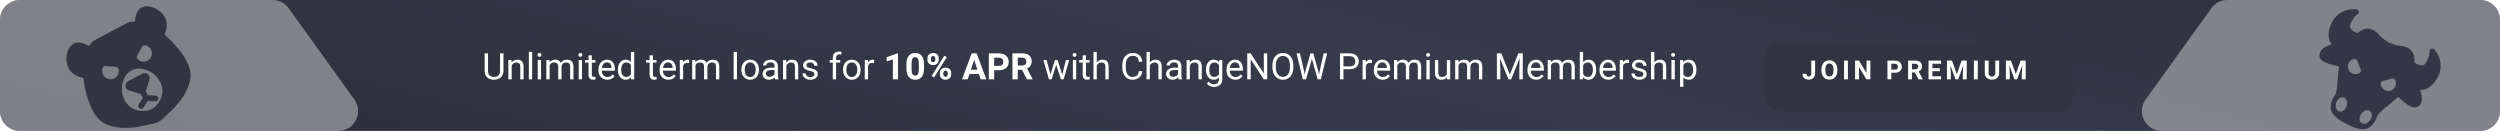 <svg width="1260" height="67" viewBox="0 0 1260 67" fill="none" xmlns="http://www.w3.org/2000/svg">
<path d="M0 10C0 4.477 4.477 0 10 0H1250C1255.52 0 1260 4.477 1260 10V56C1260 61.523 1255.52 66 1250 66H10C4.477 66 0 61.523 0 56V10Z" fill="url(#paint0_radial)"></path>
<path d="M1081.4 50.159C1076.64 56.774 1081.37 66 1089.52 66L1250 66C1255.52 66 1260 61.523 1260 56V10C1260 4.477 1255.52 0 1250 0L1122.62 0C1119.41 0 1116.39 1.548 1114.51 4.159L1081.4 50.159Z" fill="white" fill-opacity="0.39"></path>
<path d="M253.751 26.89V35.804C253.745 37.041 253.355 38.052 252.58 38.839C251.812 39.625 250.768 40.066 249.447 40.162L248.988 40.18C247.553 40.18 246.41 39.793 245.557 39.019C244.705 38.244 244.273 37.179 244.261 35.822V26.89H245.971V35.768C245.971 36.717 246.233 37.455 246.755 37.983C247.277 38.505 248.021 38.766 248.988 38.766C249.966 38.766 250.714 38.505 251.23 37.983C251.752 37.461 252.013 36.725 252.013 35.777V26.89H253.751ZM257.794 30.257L257.848 31.482C258.592 30.546 259.565 30.077 260.765 30.077C262.824 30.077 263.863 31.239 263.881 33.562V40H262.215V33.553C262.209 32.851 262.047 32.331 261.729 31.995C261.417 31.659 260.927 31.491 260.261 31.491C259.721 31.491 259.247 31.635 258.838 31.923C258.43 32.211 258.112 32.59 257.884 33.058V40H256.218V30.257H257.794ZM268.203 40H266.537V26.169H268.203V40ZM272.687 40H271.021V30.257H272.687V40ZM270.886 27.673C270.886 27.403 270.967 27.175 271.129 26.989C271.297 26.803 271.543 26.71 271.868 26.71C272.192 26.71 272.438 26.803 272.606 26.989C272.774 27.175 272.858 27.403 272.858 27.673C272.858 27.943 272.774 28.169 272.606 28.349C272.438 28.529 272.192 28.619 271.868 28.619C271.543 28.619 271.297 28.529 271.129 28.349C270.967 28.169 270.886 27.943 270.886 27.673ZM276.928 30.257L276.973 31.338C277.687 30.497 278.651 30.077 279.863 30.077C281.226 30.077 282.153 30.6 282.646 31.644C282.97 31.176 283.39 30.798 283.906 30.51C284.428 30.221 285.044 30.077 285.752 30.077C287.889 30.077 288.976 31.209 289.012 33.472V40H287.346V33.571C287.346 32.875 287.187 32.355 286.869 32.013C286.55 31.665 286.016 31.491 285.266 31.491C284.648 31.491 284.134 31.677 283.726 32.049C283.318 32.415 283.081 32.911 283.015 33.535V40H281.34V33.616C281.34 32.199 280.647 31.491 279.26 31.491C278.167 31.491 277.42 31.956 277.018 32.887V40H275.352V30.257H276.928ZM293.343 40H291.677V30.257H293.343V40ZM291.542 27.673C291.542 27.403 291.623 27.175 291.785 26.989C291.953 26.803 292.199 26.71 292.523 26.71C292.847 26.71 293.093 26.803 293.262 26.989C293.43 27.175 293.514 27.403 293.514 27.673C293.514 27.943 293.43 28.169 293.262 28.349C293.093 28.529 292.847 28.619 292.523 28.619C292.199 28.619 291.953 28.529 291.785 28.349C291.623 28.169 291.542 27.943 291.542 27.673ZM298.277 27.898V30.257H300.096V31.545H298.277V37.587C298.277 37.977 298.358 38.271 298.52 38.469C298.682 38.661 298.958 38.757 299.348 38.757C299.54 38.757 299.805 38.721 300.141 38.649V40C299.703 40.12 299.276 40.18 298.862 40.18C298.118 40.18 297.557 39.955 297.178 39.505C296.8 39.055 296.611 38.415 296.611 37.587V31.545H294.837V30.257H296.611V27.898H298.277ZM306.093 40.18C304.772 40.18 303.697 39.748 302.869 38.883C302.041 38.013 301.626 36.852 301.626 35.399V35.093C301.626 34.126 301.81 33.265 302.176 32.508C302.548 31.746 303.064 31.152 303.724 30.726C304.391 30.294 305.111 30.077 305.885 30.077C307.152 30.077 308.137 30.494 308.839 31.329C309.541 32.163 309.892 33.358 309.892 34.913V35.606H303.292C303.316 36.566 303.595 37.344 304.13 37.938C304.67 38.526 305.354 38.82 306.183 38.82C306.771 38.82 307.269 38.7 307.677 38.46C308.085 38.22 308.443 37.902 308.749 37.506L309.766 38.298C308.95 39.553 307.725 40.18 306.093 40.18ZM305.885 31.446C305.213 31.446 304.649 31.692 304.193 32.184C303.736 32.671 303.454 33.355 303.346 34.237H308.227V34.111C308.179 33.265 307.95 32.611 307.542 32.148C307.134 31.68 306.582 31.446 305.885 31.446ZM311.423 35.048C311.423 33.553 311.777 32.352 312.486 31.446C313.194 30.534 314.121 30.077 315.268 30.077C316.408 30.077 317.312 30.468 317.978 31.248V26.169H319.644V40H318.113L318.032 38.956C317.366 39.772 316.438 40.18 315.25 40.18C314.121 40.18 313.2 39.718 312.486 38.793C311.777 37.869 311.423 36.662 311.423 35.174V35.048ZM313.089 35.237C313.089 36.341 313.317 37.206 313.773 37.83C314.229 38.454 314.86 38.766 315.664 38.766C316.721 38.766 317.492 38.292 317.978 37.344V32.869C317.48 31.95 316.715 31.491 315.682 31.491C314.866 31.491 314.229 31.806 313.773 32.437C313.317 33.067 313.089 34 313.089 35.237ZM329.071 27.898V30.257H330.89V31.545H329.071V37.587C329.071 37.977 329.152 38.271 329.314 38.469C329.477 38.661 329.753 38.757 330.143 38.757C330.335 38.757 330.599 38.721 330.935 38.649V40C330.497 40.12 330.071 40.18 329.657 40.18C328.912 40.18 328.351 39.955 327.973 39.505C327.595 39.055 327.406 38.415 327.406 37.587V31.545H325.632V30.257H327.406V27.898H329.071ZM336.887 40.18C335.566 40.18 334.492 39.748 333.663 38.883C332.835 38.013 332.421 36.852 332.421 35.399V35.093C332.421 34.126 332.604 33.265 332.97 32.508C333.342 31.746 333.859 31.152 334.519 30.726C335.185 30.294 335.906 30.077 336.68 30.077C337.946 30.077 338.931 30.494 339.633 31.329C340.336 32.163 340.687 33.358 340.687 34.913V35.606H334.087C334.111 36.566 334.39 37.344 334.924 37.938C335.464 38.526 336.149 38.82 336.977 38.82C337.565 38.82 338.064 38.7 338.472 38.46C338.88 38.22 339.237 37.902 339.543 37.506L340.561 38.298C339.744 39.553 338.52 40.18 336.887 40.18ZM336.68 31.446C336.008 31.446 335.443 31.692 334.987 32.184C334.531 32.671 334.249 33.355 334.141 34.237H339.021V34.111C338.973 33.265 338.745 32.611 338.337 32.148C337.928 31.68 337.376 31.446 336.68 31.446ZM347.332 31.752C347.08 31.71 346.807 31.689 346.512 31.689C345.42 31.689 344.679 32.154 344.288 33.085V40H342.623V30.257H344.243L344.27 31.383C344.817 30.513 345.591 30.077 346.594 30.077C346.918 30.077 347.164 30.119 347.332 30.203V31.752ZM350.438 30.257L350.483 31.338C351.198 30.497 352.161 30.077 353.374 30.077C354.736 30.077 355.664 30.6 356.156 31.644C356.48 31.176 356.9 30.798 357.417 30.51C357.939 30.221 358.554 30.077 359.262 30.077C361.399 30.077 362.486 31.209 362.522 33.472V40H360.856V33.571C360.856 32.875 360.697 32.355 360.379 32.013C360.061 31.665 359.527 31.491 358.776 31.491C358.158 31.491 357.645 31.677 357.237 32.049C356.828 32.415 356.591 32.911 356.525 33.535V40H354.85V33.616C354.85 32.199 354.157 31.491 352.77 31.491C351.678 31.491 350.931 31.956 350.528 32.887V40H348.863V30.257H350.438ZM371.427 40H369.761V26.169H371.427V40ZM373.66 35.039C373.66 34.084 373.846 33.226 374.218 32.464C374.597 31.701 375.119 31.113 375.785 30.699C376.458 30.284 377.223 30.077 378.081 30.077C379.408 30.077 380.479 30.537 381.296 31.455C382.118 32.373 382.529 33.595 382.529 35.12V35.237C382.529 36.185 382.346 37.038 381.98 37.794C381.62 38.544 381.101 39.13 380.422 39.55C379.75 39.97 378.976 40.18 378.099 40.18C376.779 40.18 375.707 39.721 374.885 38.802C374.068 37.884 373.66 36.668 373.66 35.156V35.039ZM375.335 35.237C375.335 36.317 375.584 37.185 376.082 37.839C376.587 38.493 377.259 38.82 378.099 38.82C378.946 38.82 379.618 38.49 380.116 37.83C380.614 37.164 380.864 36.233 380.864 35.039C380.864 33.97 380.608 33.106 380.098 32.446C379.594 31.779 378.922 31.446 378.081 31.446C377.259 31.446 376.596 31.773 376.091 32.428C375.587 33.082 375.335 34.018 375.335 35.237ZM390.633 40C390.537 39.808 390.459 39.466 390.399 38.974C389.625 39.778 388.7 40.18 387.626 40.18C386.665 40.18 385.876 39.91 385.258 39.37C384.645 38.823 384.339 38.133 384.339 37.299C384.339 36.284 384.723 35.498 385.492 34.94C386.266 34.375 387.353 34.093 388.751 34.093H390.372V33.328C390.372 32.746 390.198 32.283 389.85 31.941C389.502 31.593 388.988 31.419 388.31 31.419C387.716 31.419 387.218 31.569 386.815 31.869C386.413 32.169 386.212 32.532 386.212 32.959H384.537C384.537 32.472 384.708 32.004 385.051 31.554C385.399 31.098 385.867 30.738 386.455 30.474C387.049 30.209 387.701 30.077 388.409 30.077C389.532 30.077 390.411 30.36 391.047 30.924C391.684 31.482 392.014 32.253 392.038 33.238V37.722C392.038 38.616 392.152 39.328 392.38 39.856V40H390.633ZM387.869 38.73C388.391 38.73 388.886 38.595 389.355 38.325C389.823 38.055 390.162 37.704 390.372 37.272V35.273H389.066C387.025 35.273 386.005 35.87 386.005 37.065C386.005 37.587 386.179 37.995 386.527 38.289C386.875 38.583 387.323 38.73 387.869 38.73ZM396.225 30.257L396.279 31.482C397.023 30.546 397.996 30.077 399.196 30.077C401.255 30.077 402.294 31.239 402.312 33.562V40H400.646V33.553C400.64 32.851 400.478 32.331 400.16 31.995C399.847 31.659 399.358 31.491 398.692 31.491C398.152 31.491 397.677 31.635 397.269 31.923C396.861 32.211 396.543 32.59 396.315 33.058V40H394.649V30.257H396.225ZM410.496 37.416C410.496 36.966 410.325 36.617 409.983 36.371C409.647 36.119 409.056 35.903 408.209 35.723C407.369 35.543 406.7 35.327 406.201 35.075C405.709 34.823 405.343 34.522 405.103 34.174C404.869 33.826 404.752 33.412 404.752 32.932C404.752 32.133 405.088 31.458 405.76 30.906C406.439 30.354 407.303 30.077 408.353 30.077C409.458 30.077 410.352 30.363 411.037 30.933C411.727 31.503 412.072 32.232 412.072 33.121H410.397C410.397 32.665 410.202 32.271 409.812 31.941C409.428 31.611 408.942 31.446 408.353 31.446C407.747 31.446 407.273 31.578 406.931 31.842C406.589 32.106 406.418 32.452 406.418 32.878C406.418 33.28 406.577 33.583 406.895 33.787C407.213 33.991 407.786 34.186 408.615 34.372C409.449 34.559 410.124 34.781 410.641 35.039C411.157 35.297 411.538 35.609 411.784 35.975C412.036 36.335 412.162 36.776 412.162 37.299C412.162 38.169 411.814 38.868 411.118 39.397C410.421 39.919 409.518 40.18 408.407 40.18C407.627 40.18 406.937 40.042 406.337 39.766C405.736 39.49 405.265 39.106 404.923 38.613C404.587 38.115 404.419 37.578 404.419 37.002H406.084C406.114 37.56 406.337 38.004 406.751 38.334C407.171 38.658 407.723 38.82 408.407 38.82C409.038 38.82 409.542 38.694 409.92 38.442C410.304 38.184 410.496 37.842 410.496 37.416ZM419.726 40V31.545H418.186V30.257H419.726V29.258C419.726 28.213 420.005 27.406 420.563 26.836C421.121 26.266 421.911 25.98 422.931 25.98C423.315 25.98 423.697 26.032 424.075 26.134L423.985 27.484C423.703 27.43 423.403 27.403 423.084 27.403C422.544 27.403 422.127 27.562 421.833 27.88C421.539 28.192 421.392 28.643 421.392 29.231V30.257H423.472V31.545H421.392V40H419.726ZM424.876 35.039C424.876 34.084 425.062 33.226 425.434 32.464C425.813 31.701 426.335 31.113 427.001 30.699C427.674 30.284 428.439 30.077 429.297 30.077C430.624 30.077 431.695 30.537 432.512 31.455C433.334 32.373 433.745 33.595 433.745 35.12V35.237C433.745 36.185 433.562 37.038 433.196 37.794C432.836 38.544 432.317 39.13 431.638 39.55C430.966 39.97 430.192 40.18 429.315 40.18C427.995 40.18 426.923 39.721 426.101 38.802C425.284 37.884 424.876 36.668 424.876 35.156V35.039ZM426.551 35.237C426.551 36.317 426.8 37.185 427.298 37.839C427.803 38.493 428.475 38.82 429.315 38.82C430.162 38.82 430.834 38.49 431.332 37.83C431.83 37.164 432.08 36.233 432.08 35.039C432.08 33.97 431.824 33.106 431.314 32.446C430.81 31.779 430.138 31.446 429.297 31.446C428.475 31.446 427.812 31.773 427.307 32.428C426.803 33.082 426.551 34.018 426.551 35.237ZM440.544 31.752C440.291 31.71 440.018 31.689 439.724 31.689C438.632 31.689 437.89 32.154 437.5 33.085V40H435.834V30.257H437.455L437.482 31.383C438.028 30.513 438.803 30.077 439.805 30.077C440.129 30.077 440.375 30.119 440.544 30.203V31.752ZM452.609 40H450.007V29.969L446.901 30.933V28.817L452.33 26.872H452.609V40ZM465.701 34.58C465.701 36.392 465.326 37.779 464.576 38.739C463.825 39.7 462.727 40.18 461.28 40.18C459.852 40.18 458.759 39.709 458.003 38.766C457.246 37.824 456.859 36.473 456.841 34.715V32.301C456.841 30.471 457.219 29.081 457.976 28.132C458.738 27.184 459.834 26.71 461.262 26.71C462.691 26.71 463.783 27.181 464.54 28.123C465.296 29.06 465.683 30.407 465.701 32.166V34.58ZM463.099 31.932C463.099 30.846 462.949 30.056 462.649 29.564C462.355 29.066 461.893 28.817 461.262 28.817C460.65 28.817 460.197 29.054 459.903 29.528C459.614 29.996 459.461 30.732 459.443 31.734V34.922C459.443 35.99 459.587 36.785 459.876 37.308C460.17 37.824 460.638 38.082 461.28 38.082C461.917 38.082 462.376 37.833 462.658 37.335C462.94 36.837 463.087 36.074 463.099 35.048V31.932ZM467.43 29.411C467.43 28.607 467.691 27.955 468.214 27.457C468.736 26.953 469.42 26.701 470.266 26.701C471.125 26.701 471.815 26.95 472.337 27.448C472.86 27.94 473.121 28.61 473.121 29.456V30.104C473.121 30.915 472.86 31.566 472.337 32.058C471.815 32.55 471.131 32.797 470.284 32.797C469.432 32.797 468.742 32.55 468.214 32.058C467.691 31.56 467.43 30.891 467.43 30.05V29.411ZM469.159 30.104C469.159 30.465 469.261 30.756 469.465 30.978C469.675 31.194 469.948 31.302 470.284 31.302C470.621 31.302 470.888 31.191 471.086 30.969C471.284 30.747 471.383 30.45 471.383 30.077V29.411C471.383 29.051 471.284 28.76 471.086 28.538C470.888 28.316 470.615 28.204 470.266 28.204C469.936 28.204 469.669 28.316 469.465 28.538C469.261 28.754 469.159 29.057 469.159 29.447V30.104ZM473.697 36.785C473.697 35.975 473.961 35.324 474.489 34.832C475.018 34.333 475.702 34.084 476.542 34.084C477.395 34.084 478.082 34.33 478.604 34.823C479.133 35.309 479.397 35.981 479.397 36.84V37.488C479.397 38.292 479.139 38.944 478.622 39.442C478.106 39.934 477.419 40.18 476.56 40.18C475.696 40.18 475.003 39.931 474.48 39.433C473.958 38.934 473.697 38.274 473.697 37.452V36.785ZM475.426 37.488C475.426 37.818 475.534 38.1 475.75 38.334C475.966 38.568 476.236 38.685 476.56 38.685C477.293 38.685 477.659 38.28 477.659 37.47V36.785C477.659 36.425 477.557 36.137 477.353 35.921C477.149 35.699 476.879 35.588 476.542 35.588C476.206 35.588 475.936 35.699 475.732 35.921C475.528 36.137 475.426 36.434 475.426 36.812V37.488ZM470.798 39.019L469.528 38.334L475.93 28.087L477.2 28.772L470.798 39.019ZM493.353 37.299H488.617L487.717 40H484.844L489.725 26.89H492.228L497.135 40H494.263L493.353 37.299ZM489.346 35.111H492.624L490.976 30.203L489.346 35.111ZM501.061 35.381V40H498.36V26.89H503.474C504.458 26.89 505.323 27.07 506.067 27.43C506.818 27.79 507.394 28.303 507.796 28.97C508.198 29.63 508.399 30.384 508.399 31.23C508.399 32.514 507.958 33.529 507.076 34.273C506.199 35.012 504.984 35.381 503.429 35.381H501.061ZM501.061 33.193H503.474C504.188 33.193 504.732 33.025 505.104 32.689C505.482 32.352 505.671 31.872 505.671 31.248C505.671 30.606 505.482 30.086 505.104 29.69C504.726 29.294 504.203 29.09 503.537 29.078H501.061V33.193ZM515.116 35.201H512.964V40H510.263V26.89H515.134C516.683 26.89 517.878 27.235 518.718 27.925C519.559 28.616 519.979 29.591 519.979 30.852C519.979 31.746 519.784 32.493 519.393 33.094C519.009 33.688 518.424 34.162 517.638 34.516L520.474 39.874V40H517.575L515.116 35.201ZM512.964 33.013H515.143C515.822 33.013 516.347 32.842 516.719 32.499C517.091 32.151 517.277 31.674 517.277 31.068C517.277 30.45 517.1 29.963 516.746 29.609C516.398 29.255 515.861 29.078 515.134 29.078H512.964V33.013ZM535.349 37.704L537.222 30.257H538.888L536.051 40H534.701L532.333 32.617L530.027 40H528.677L525.85 30.257H527.506L529.424 37.551L531.693 30.257H533.035L535.349 37.704ZM542.399 40H540.733V30.257H542.399V40ZM540.598 27.673C540.598 27.403 540.679 27.175 540.842 26.989C541.01 26.803 541.256 26.71 541.58 26.71C541.904 26.71 542.15 26.803 542.318 26.989C542.486 27.175 542.57 27.403 542.57 27.673C542.57 27.943 542.486 28.169 542.318 28.349C542.15 28.529 541.904 28.619 541.58 28.619C541.256 28.619 541.01 28.529 540.842 28.349C540.679 28.169 540.598 27.943 540.598 27.673ZM547.334 27.898V30.257H549.152V31.545H547.334V37.587C547.334 37.977 547.415 38.271 547.577 38.469C547.739 38.661 548.015 38.757 548.405 38.757C548.597 38.757 548.861 38.721 549.197 38.649V40C548.759 40.12 548.333 40.18 547.919 40.18C547.175 40.18 546.613 39.955 546.235 39.505C545.857 39.055 545.668 38.415 545.668 37.587V31.545H543.894V30.257H545.668V27.898H547.334ZM552.772 31.437C553.51 30.531 554.471 30.077 555.653 30.077C557.712 30.077 558.751 31.239 558.769 33.562V40H557.103V33.553C557.097 32.851 556.935 32.331 556.617 31.995C556.305 31.659 555.816 31.491 555.149 31.491C554.609 31.491 554.135 31.635 553.727 31.923C553.318 32.211 553 32.59 552.772 33.058V40H551.106V26.169H552.772V31.437ZM575.742 35.84C575.58 37.227 575.067 38.298 574.202 39.055C573.344 39.805 572.2 40.18 570.772 40.18C569.223 40.18 567.98 39.625 567.044 38.514C566.113 37.404 565.648 35.918 565.648 34.057V32.797C565.648 31.578 565.864 30.507 566.296 29.582C566.735 28.658 567.353 27.949 568.151 27.457C568.95 26.959 569.874 26.71 570.925 26.71C572.317 26.71 573.434 27.1 574.274 27.88C575.115 28.655 575.604 29.729 575.742 31.104H574.004C573.854 30.059 573.527 29.303 573.023 28.835C572.524 28.366 571.825 28.132 570.925 28.132C569.82 28.132 568.953 28.541 568.322 29.357C567.698 30.173 567.386 31.335 567.386 32.842V34.111C567.386 35.534 567.683 36.665 568.277 37.506C568.872 38.346 569.703 38.766 570.772 38.766C571.732 38.766 572.467 38.55 572.978 38.118C573.494 37.68 573.836 36.921 574.004 35.84H575.742ZM579.515 31.437C580.253 30.531 581.213 30.077 582.396 30.077C584.455 30.077 585.493 31.239 585.511 33.562V40H583.846V33.553C583.84 32.851 583.678 32.331 583.359 31.995C583.047 31.659 582.558 31.491 581.892 31.491C581.352 31.491 580.877 31.635 580.469 31.923C580.061 32.211 579.743 32.59 579.515 33.058V40H577.849V26.169H579.515V31.437ZM594.02 40C593.924 39.808 593.846 39.466 593.786 38.974C593.012 39.778 592.088 40.18 591.013 40.18C590.053 40.18 589.263 39.91 588.645 39.37C588.033 38.823 587.727 38.133 587.727 37.299C587.727 36.284 588.111 35.498 588.879 34.94C589.653 34.375 590.74 34.093 592.139 34.093H593.759V33.328C593.759 32.746 593.585 32.283 593.237 31.941C592.889 31.593 592.376 31.419 591.697 31.419C591.103 31.419 590.605 31.569 590.203 31.869C589.8 32.169 589.599 32.532 589.599 32.959H587.925C587.925 32.472 588.096 32.004 588.438 31.554C588.786 31.098 589.254 30.738 589.843 30.474C590.437 30.209 591.088 30.077 591.796 30.077C592.919 30.077 593.798 30.36 594.435 30.924C595.071 31.482 595.401 32.253 595.425 33.238V37.722C595.425 38.616 595.539 39.328 595.767 39.856V40H594.02ZM591.256 38.73C591.778 38.73 592.274 38.595 592.742 38.325C593.21 38.055 593.549 37.704 593.759 37.272V35.273H592.454C590.413 35.273 589.392 35.87 589.392 37.065C589.392 37.587 589.566 37.995 589.915 38.289C590.263 38.583 590.71 38.73 591.256 38.73ZM599.612 30.257L599.666 31.482C600.41 30.546 601.383 30.077 602.583 30.077C604.642 30.077 605.681 31.239 605.699 33.562V40H604.033V33.553C604.027 32.851 603.865 32.331 603.547 31.995C603.235 31.659 602.746 31.491 602.079 31.491C601.539 31.491 601.065 31.635 600.657 31.923C600.248 32.211 599.93 32.59 599.702 33.058V40H598.036V30.257H599.612ZM607.815 35.048C607.815 33.529 608.166 32.322 608.868 31.428C609.571 30.528 610.501 30.077 611.66 30.077C612.848 30.077 613.776 30.497 614.442 31.338L614.523 30.257H616.045V39.766C616.045 41.026 615.67 42.02 614.919 42.746C614.175 43.473 613.172 43.836 611.912 43.836C611.209 43.836 610.522 43.686 609.85 43.386C609.178 43.085 608.664 42.674 608.31 42.152L609.175 41.153C609.889 42.035 610.762 42.476 611.795 42.476C612.605 42.476 613.235 42.248 613.686 41.792C614.142 41.336 614.37 40.693 614.37 39.865V39.028C613.704 39.796 612.794 40.18 611.642 40.18C610.501 40.18 609.577 39.721 608.868 38.802C608.166 37.884 607.815 36.632 607.815 35.048ZM609.49 35.237C609.49 36.335 609.715 37.2 610.165 37.83C610.615 38.454 611.246 38.766 612.056 38.766C613.106 38.766 613.878 38.289 614.37 37.335V32.887C613.86 31.956 613.094 31.491 612.074 31.491C611.264 31.491 610.63 31.806 610.174 32.437C609.718 33.067 609.49 34 609.49 35.237ZM622.609 40.18C621.288 40.18 620.214 39.748 619.385 38.883C618.557 38.013 618.143 36.852 618.143 35.399V35.093C618.143 34.126 618.326 33.265 618.692 32.508C619.064 31.746 619.58 31.152 620.241 30.726C620.907 30.294 621.627 30.077 622.402 30.077C623.668 30.077 624.653 30.494 625.355 31.329C626.057 32.163 626.409 33.358 626.409 34.913V35.606H619.809C619.833 36.566 620.112 37.344 620.646 37.938C621.186 38.526 621.87 38.82 622.699 38.82C623.287 38.82 623.785 38.7 624.194 38.46C624.602 38.22 624.959 37.902 625.265 37.506L626.283 38.298C625.466 39.553 624.242 40.18 622.609 40.18ZM622.402 31.446C621.729 31.446 621.165 31.692 620.709 32.184C620.253 32.671 619.971 33.355 619.863 34.237H624.743V34.111C624.695 33.265 624.467 32.611 624.059 32.148C623.65 31.68 623.098 31.446 622.402 31.446ZM638.681 40H636.944L630.343 29.897V40H628.606V26.89H630.343L636.962 37.038V26.89H638.681V40ZM651.837 33.868C651.837 35.153 651.62 36.275 651.188 37.236C650.756 38.19 650.144 38.919 649.351 39.424C648.559 39.928 647.635 40.18 646.578 40.18C645.546 40.18 644.63 39.928 643.832 39.424C643.033 38.913 642.412 38.19 641.968 37.254C641.53 36.311 641.305 35.222 641.293 33.985V33.04C641.293 31.779 641.512 30.666 641.95 29.699C642.388 28.733 643.006 27.994 643.805 27.484C644.609 26.968 645.528 26.71 646.56 26.71C647.611 26.71 648.535 26.965 649.333 27.475C650.138 27.979 650.756 28.715 651.188 29.681C651.62 30.642 651.837 31.761 651.837 33.04V33.868ZM650.117 33.022C650.117 31.467 649.805 30.275 649.18 29.447C648.556 28.613 647.683 28.195 646.56 28.195C645.468 28.195 644.606 28.613 643.976 29.447C643.352 30.275 643.03 31.428 643.012 32.905V33.868C643.012 35.375 643.328 36.56 643.958 37.425C644.594 38.283 645.468 38.712 646.578 38.712C647.695 38.712 648.559 38.307 649.171 37.497C649.784 36.68 650.099 35.513 650.117 33.994V33.022ZM657.257 35.867L657.509 37.596L657.878 36.038L660.472 26.89H661.93L664.46 36.038L664.821 37.623L665.1 35.858L667.135 26.89H668.873L665.694 40H664.118L661.417 30.447L661.21 29.447L661.003 30.447L658.203 40H656.627L653.457 26.89H655.186L657.257 35.867ZM677.102 34.868V40H675.374V26.89H680.209C681.643 26.89 682.766 27.256 683.576 27.988C684.393 28.721 684.801 29.69 684.801 30.897C684.801 32.169 684.402 33.151 683.603 33.841C682.811 34.525 681.674 34.868 680.191 34.868H677.102ZM677.102 33.454H680.209C681.133 33.454 681.842 33.238 682.334 32.806C682.826 32.367 683.072 31.737 683.072 30.915C683.072 30.134 682.826 29.51 682.334 29.042C681.842 28.574 681.166 28.331 680.308 28.312H677.102V33.454ZM691.455 31.752C691.203 31.71 690.93 31.689 690.636 31.689C689.543 31.689 688.802 32.154 688.412 33.085V40H686.746V30.257H688.367L688.394 31.383C688.94 30.513 689.714 30.077 690.717 30.077C691.041 30.077 691.287 30.119 691.455 30.203V31.752ZM696.858 40.18C695.537 40.18 694.463 39.748 693.634 38.883C692.806 38.013 692.392 36.852 692.392 35.399V35.093C692.392 34.126 692.575 33.265 692.941 32.508C693.313 31.746 693.829 31.152 694.49 30.726C695.156 30.294 695.876 30.077 696.651 30.077C697.917 30.077 698.902 30.494 699.604 31.329C700.306 32.163 700.657 33.358 700.657 34.913V35.606H694.057C694.081 36.566 694.36 37.344 694.895 37.938C695.435 38.526 696.119 38.82 696.948 38.82C697.536 38.82 698.034 38.7 698.442 38.46C698.851 38.22 699.208 37.902 699.514 37.506L700.531 38.298C699.715 39.553 698.49 40.18 696.858 40.18ZM696.651 31.446C695.978 31.446 695.414 31.692 694.958 32.184C694.502 32.671 694.219 33.355 694.111 34.237H698.992V34.111C698.944 33.265 698.715 32.611 698.307 32.148C697.899 31.68 697.347 31.446 696.651 31.446ZM704.16 30.257L704.205 31.338C704.919 30.497 705.883 30.077 707.095 30.077C708.458 30.077 709.386 30.6 709.878 31.644C710.202 31.176 710.622 30.798 711.138 30.51C711.661 30.221 712.276 30.077 712.984 30.077C715.121 30.077 716.208 31.209 716.244 33.472V40H714.578V33.571C714.578 32.875 714.419 32.355 714.101 32.013C713.783 31.665 713.248 31.491 712.498 31.491C711.88 31.491 711.366 31.677 710.958 32.049C710.55 32.415 710.313 32.911 710.247 33.535V40H708.572V33.616C708.572 32.199 707.879 31.491 706.492 31.491C705.4 31.491 704.652 31.956 704.25 32.887V40H702.584V30.257H704.16ZM720.575 40H718.909V30.257H720.575V40ZM718.774 27.673C718.774 27.403 718.855 27.175 719.017 26.989C719.185 26.803 719.431 26.71 719.755 26.71C720.08 26.71 720.326 26.803 720.494 26.989C720.662 27.175 720.746 27.403 720.746 27.673C720.746 27.943 720.662 28.169 720.494 28.349C720.326 28.529 720.08 28.619 719.755 28.619C719.431 28.619 719.185 28.529 719.017 28.349C718.855 28.169 718.774 27.943 718.774 27.673ZM729.264 39.036C728.616 39.799 727.664 40.18 726.409 40.18C725.371 40.18 724.579 39.88 724.032 39.28C723.492 38.673 723.219 37.779 723.213 36.596V30.257H724.879V36.551C724.879 38.028 725.479 38.766 726.68 38.766C727.952 38.766 728.799 38.292 729.219 37.344V30.257H730.885V40H729.3L729.264 39.036ZM734.991 30.257L735.036 31.338C735.75 30.497 736.713 30.077 737.926 30.077C739.289 30.077 740.216 30.6 740.708 31.644C741.032 31.176 741.453 30.798 741.969 30.51C742.491 30.221 743.106 30.077 743.815 30.077C745.952 30.077 747.038 31.209 747.074 33.472V40H745.408V33.571C745.408 32.875 745.249 32.355 744.931 32.013C744.613 31.665 744.079 31.491 743.328 31.491C742.71 31.491 742.197 31.677 741.789 32.049C741.38 32.415 741.143 32.911 741.077 33.535V40H739.403V33.616C739.403 32.199 738.709 31.491 737.323 31.491C736.23 31.491 735.483 31.956 735.081 32.887V40H733.415V30.257H734.991ZM756.664 26.89L760.95 37.587L765.236 26.89H767.478V40H765.749V34.895L765.911 29.384L761.607 40H760.283L755.988 29.411L756.159 34.895V40H754.431V26.89H756.664ZM774.312 40.18C772.991 40.18 771.917 39.748 771.088 38.883C770.26 38.013 769.846 36.852 769.846 35.399V35.093C769.846 34.126 770.029 33.265 770.395 32.508C770.767 31.746 771.283 31.152 771.944 30.726C772.61 30.294 773.33 30.077 774.105 30.077C775.371 30.077 776.356 30.494 777.058 31.329C777.761 32.163 778.112 33.358 778.112 34.913V35.606H771.512C771.536 36.566 771.815 37.344 772.349 37.938C772.889 38.526 773.574 38.82 774.402 38.82C774.99 38.82 775.488 38.7 775.897 38.46C776.305 38.22 776.662 37.902 776.968 37.506L777.986 38.298C777.169 39.553 775.945 40.18 774.312 40.18ZM774.105 31.446C773.432 31.446 772.868 31.692 772.412 32.184C771.956 32.671 771.674 33.355 771.566 34.237H776.446V34.111C776.398 33.265 776.17 32.611 775.762 32.148C775.353 31.68 774.801 31.446 774.105 31.446ZM781.614 30.257L781.659 31.338C782.374 30.497 783.337 30.077 784.55 30.077C785.912 30.077 786.84 30.6 787.332 31.644C787.656 31.176 788.076 30.798 788.593 30.51C789.115 30.221 789.73 30.077 790.438 30.077C792.575 30.077 793.662 31.209 793.698 33.472V40H792.032V33.571C792.032 32.875 791.873 32.355 791.555 32.013C791.237 31.665 790.703 31.491 789.952 31.491C789.334 31.491 788.821 31.677 788.412 32.049C788.004 32.415 787.767 32.911 787.701 33.535V40H786.026V33.616C786.026 32.199 785.333 31.491 783.946 31.491C782.854 31.491 782.107 31.956 781.704 32.887V40H780.039V30.257H781.614ZM804.467 35.237C804.467 36.725 804.125 37.923 803.441 38.83C802.756 39.73 801.838 40.18 800.685 40.18C799.455 40.18 798.503 39.745 797.831 38.874L797.75 40H796.219V26.169H797.885V31.329C798.557 30.494 799.485 30.077 800.667 30.077C801.85 30.077 802.777 30.525 803.45 31.419C804.128 32.313 804.467 33.538 804.467 35.093V35.237ZM802.801 35.048C802.801 33.913 802.582 33.037 802.144 32.418C801.706 31.8 801.075 31.491 800.253 31.491C799.155 31.491 798.365 32.001 797.885 33.022V37.236C798.395 38.256 799.191 38.766 800.271 38.766C801.069 38.766 801.691 38.457 802.135 37.839C802.579 37.221 802.801 36.29 802.801 35.048ZM810.617 40.18C809.296 40.18 808.222 39.748 807.393 38.883C806.565 38.013 806.151 36.852 806.151 35.399V35.093C806.151 34.126 806.334 33.265 806.7 32.508C807.072 31.746 807.588 31.152 808.249 30.726C808.915 30.294 809.635 30.077 810.41 30.077C811.676 30.077 812.661 30.494 813.363 31.329C814.066 32.163 814.417 33.358 814.417 34.913V35.606H807.817C807.841 36.566 808.12 37.344 808.654 37.938C809.194 38.526 809.879 38.82 810.707 38.82C811.295 38.82 811.793 38.7 812.202 38.46C812.61 38.22 812.967 37.902 813.273 37.506L814.291 38.298C813.474 39.553 812.25 40.18 810.617 40.18ZM810.41 31.446C809.737 31.446 809.173 31.692 808.717 32.184C808.261 32.671 807.979 33.355 807.871 34.237H812.751V34.111C812.703 33.265 812.475 32.611 812.067 32.148C811.658 31.68 811.106 31.446 810.41 31.446ZM821.062 31.752C820.81 31.71 820.537 31.689 820.242 31.689C819.15 31.689 818.409 32.154 818.018 33.085V40H816.353V30.257H817.973L818 31.383C818.547 30.513 819.321 30.077 820.323 30.077C820.648 30.077 820.894 30.119 821.062 30.203V31.752ZM828.274 37.416C828.274 36.966 828.103 36.617 827.761 36.371C827.425 36.119 826.834 35.903 825.987 35.723C825.147 35.543 824.477 35.327 823.979 35.075C823.487 34.823 823.121 34.522 822.881 34.174C822.647 33.826 822.529 33.412 822.529 32.932C822.529 32.133 822.866 31.458 823.538 30.906C824.216 30.354 825.081 30.077 826.131 30.077C827.236 30.077 828.13 30.363 828.814 30.933C829.505 31.503 829.85 32.232 829.85 33.121H828.175C828.175 32.665 827.98 32.271 827.59 31.941C827.206 31.611 826.719 31.446 826.131 31.446C825.525 31.446 825.051 31.578 824.709 31.842C824.366 32.106 824.195 32.452 824.195 32.878C824.195 33.28 824.354 33.583 824.673 33.787C824.991 33.991 825.564 34.186 826.392 34.372C827.227 34.559 827.902 34.781 828.418 35.039C828.934 35.297 829.316 35.609 829.562 35.975C829.814 36.335 829.94 36.776 829.94 37.299C829.94 38.169 829.592 38.868 828.895 39.397C828.199 39.919 827.296 40.18 826.185 40.18C825.405 40.18 824.715 40.042 824.114 39.766C823.514 39.49 823.043 39.106 822.701 38.613C822.364 38.115 822.196 37.578 822.196 37.002H823.862C823.892 37.56 824.114 38.004 824.528 38.334C824.949 38.658 825.501 38.82 826.185 38.82C826.816 38.82 827.32 38.694 827.698 38.442C828.082 38.184 828.274 37.842 828.274 37.416ZM833.776 31.437C834.514 30.531 835.475 30.077 836.657 30.077C838.716 30.077 839.755 31.239 839.773 33.562V40H838.107V33.553C838.101 32.851 837.939 32.331 837.621 31.995C837.308 31.659 836.819 31.491 836.153 31.491C835.613 31.491 835.138 31.635 834.73 31.923C834.322 32.211 834.004 32.59 833.776 33.058V40H832.11V26.169H833.776V31.437ZM844.077 40H842.411V30.257H844.077V40ZM842.276 27.673C842.276 27.403 842.357 27.175 842.519 26.989C842.687 26.803 842.933 26.71 843.257 26.71C843.581 26.71 843.827 26.803 843.996 26.989C844.164 27.175 844.248 27.403 844.248 27.673C844.248 27.943 844.164 28.169 843.996 28.349C843.827 28.529 843.581 28.619 843.257 28.619C842.933 28.619 842.687 28.529 842.519 28.349C842.357 28.169 842.276 27.943 842.276 27.673ZM854.981 35.237C854.981 36.719 854.642 37.914 853.963 38.82C853.285 39.727 852.366 40.18 851.208 40.18C850.025 40.18 849.095 39.805 848.417 39.055V43.746H846.751V30.257H848.273L848.354 31.338C849.032 30.497 849.974 30.077 851.181 30.077C852.351 30.077 853.276 30.519 853.954 31.401C854.639 32.283 854.981 33.511 854.981 35.084V35.237ZM853.315 35.048C853.315 33.949 853.081 33.082 852.613 32.446C852.144 31.809 851.502 31.491 850.686 31.491C849.677 31.491 848.921 31.938 848.417 32.833V37.488C848.915 38.376 849.677 38.82 850.704 38.82C851.502 38.82 852.135 38.505 852.604 37.875C853.078 37.239 853.315 36.296 853.315 35.048Z" fill="white"></path>
<path d="M178.599 50.159C183.36 56.774 178.633 66 170.482 66L10 66C4.477 66 0 61.523 0 56V10C0 4.477 4.477 0 10 0L137.376 0C140.593 0 143.614 1.548 145.493 4.159L178.599 50.159Z" fill="white" fill-opacity="0.39"></path>
<g filter="url(#filter0_d)">
<rect class="coin-rabbit-banner__button" x="887" y="17" width="156" height="35" rx="8.196" fill="#323442"></rect>
</g>
<path d="M912.861 30.532H914.812V37.087C914.812 37.689 914.677 38.222 914.409 38.686C914.144 39.146 913.769 39.501 913.284 39.753C912.798 40.004 912.25 40.13 911.638 40.13C910.637 40.13 909.857 39.876 909.297 39.369C908.738 38.858 908.458 38.136 908.458 37.204H910.422C910.422 37.668 910.52 38.01 910.715 38.231C910.91 38.452 911.218 38.563 911.638 38.563C912.011 38.563 912.308 38.435 912.529 38.179C912.75 37.923 912.861 37.559 912.861 37.087V30.532ZM926.059 35.48C926.059 36.413 925.894 37.23 925.564 37.932C925.235 38.634 924.762 39.176 924.147 39.558C923.536 39.939 922.833 40.13 922.04 40.13C921.255 40.13 920.555 39.941 919.939 39.564C919.324 39.187 918.847 38.65 918.509 37.952C918.171 37.249 917.999 36.443 917.995 35.532V35.064C917.995 34.132 918.162 33.313 918.496 32.606C918.834 31.895 919.309 31.351 919.92 30.974C920.535 30.592 921.238 30.401 922.027 30.401C922.816 30.401 923.516 30.592 924.127 30.974C924.743 31.351 925.218 31.895 925.551 32.606C925.89 33.313 926.059 34.13 926.059 35.058V35.48ZM924.082 35.051C924.082 34.058 923.904 33.304 923.549 32.788C923.193 32.272 922.686 32.014 922.027 32.014C921.372 32.014 920.867 32.27 920.512 32.782C920.156 33.289 919.976 34.035 919.972 35.019V35.48C919.972 36.447 920.15 37.197 920.505 37.73C920.861 38.264 921.372 38.53 922.04 38.53C922.694 38.53 923.197 38.275 923.549 37.763C923.9 37.247 924.077 36.497 924.082 35.513V35.051ZM931.349 40H929.398V30.532H931.349V40ZM942.661 40H940.71L936.912 33.77V40H934.961V30.532H936.912L940.716 36.775V30.532H942.661V40ZM953.228 36.664V40H951.277V30.532H954.971C955.682 30.532 956.306 30.662 956.844 30.922C957.386 31.182 957.802 31.552 958.092 32.034C958.383 32.511 958.528 33.055 958.528 33.666C958.528 34.594 958.209 35.327 957.572 35.864C956.939 36.397 956.061 36.664 954.938 36.664H953.228ZM953.228 35.084H954.971C955.487 35.084 955.879 34.962 956.148 34.719C956.421 34.477 956.557 34.13 956.557 33.679C956.557 33.215 956.421 32.84 956.148 32.554C955.875 32.268 955.497 32.12 955.016 32.112H953.228V35.084ZM965.177 36.534H963.623V40H961.672V30.532H965.19C966.309 30.532 967.171 30.781 967.778 31.279C968.385 31.778 968.689 32.483 968.689 33.393C968.689 34.039 968.548 34.579 968.266 35.012C967.989 35.441 967.566 35.784 966.998 36.04L969.046 39.909V40H966.952L965.177 36.534ZM963.623 34.954H965.197C965.687 34.954 966.066 34.83 966.335 34.583C966.603 34.331 966.738 33.987 966.738 33.549C966.738 33.102 966.61 32.751 966.354 32.495C966.103 32.24 965.715 32.112 965.19 32.112H963.623V34.954ZM977.673 35.897H973.927V38.433H978.323V40H971.976V30.532H978.31V32.112H973.927V34.368H977.673V35.897ZM983.815 30.532L986.247 37.399L988.666 30.532H991.228V40H989.271V37.412L989.466 32.944L986.91 40H985.57L983.021 32.951L983.216 37.412V40H981.265V30.532H983.815ZM996.804 40H994.853V30.532H996.804V40ZM1007.58 30.532V36.768C1007.58 37.804 1007.26 38.623 1006.61 39.226C1005.96 39.829 1005.08 40.13 1003.95 40.13C1002.85 40.13 1001.97 39.837 1001.32 39.252C1000.67 38.667 1000.34 37.863 1000.33 36.84V30.532H1002.28V36.781C1002.28 37.401 1002.42 37.854 1002.72 38.14C1003.02 38.422 1003.43 38.563 1003.95 38.563C1005.05 38.563 1005.61 37.986 1005.63 36.833V30.532H1007.58ZM1013.53 30.532L1015.96 37.399L1018.38 30.532H1020.94V40H1018.99V37.412L1019.18 32.944L1016.63 40H1015.29L1012.74 32.951L1012.93 37.412V40H1010.98V30.532H1013.53Z" fill="white"></path>
<path d="M73.457 45.99L74.527 48.003L78.437 48.144C79.231 48.172 79.855 48.841 79.832 49.638C79.816 50.173 79.512 50.63 79.073 50.864C78.859 50.977 78.613 51.038 78.353 51.029L74.436 50.887L72.362 54.213C72.224 54.434 72.036 54.604 71.823 54.717C71.384 54.95 70.835 54.947 70.382 54.66C69.708 54.234 69.503 53.342 69.923 52.669L71.994 49.349L70.924 47.336C70.795 47.319 70.666 47.293 70.539 47.255L64.976 45.579C64.005 45.286 63.311 44.444 63.206 43.433C63.102 42.422 63.611 41.462 64.502 40.989L71.789 37.116C72.68 36.642 73.76 36.757 74.54 37.409C75.32 38.061 75.629 39.108 75.328 40.076L73.606 45.625C73.566 45.752 73.515 45.873 73.457 45.99ZM82.956 17.476C86.3 20.395 97.577 31 95.907 39.887C94.292 48.487 87.499 54.775 84.599 57.46C84.153 57.873 83.768 58.229 83.542 58.464C81.626 60.458 80.159 61.266 79.997 61.351C79.836 61.437 78.345 62.201 75.621 62.674C75.3 62.73 74.789 62.85 74.197 62.988C70.349 63.891 61.338 66.003 53.306 62.531C45.005 58.943 42.524 43.663 41.975 39.258C40.056 38.917 36.421 37.843 34.651 34.512C32.347 30.178 33.638 23.829 37.208 21.931C37.256 21.906 37.303 21.882 37.352 21.858C39.754 20.686 43.042 22.126 44.934 23.191C45.496 22.18 46.399 20.953 47.71 20.256L63.998 11.598C65.309 10.901 66.831 10.84 67.984 10.94C68.159 8.776 68.806 5.245 71.121 3.909C71.168 3.882 71.214 3.857 71.262 3.831C74.832 1.934 80.817 4.416 83.121 8.75C84.891 12.081 83.747 15.694 82.956 17.476ZM57.669 39.469C59.338 38.582 60.197 36.669 59.759 34.815C59.614 34.202 59.092 33.752 58.468 33.701L53.262 33.275C52.636 33.224 52.054 33.585 51.821 34.168C51.358 35.321 51.429 36.614 52.014 37.715C53.102 39.761 55.639 40.548 57.669 39.469ZM80.564 41.028C78.671 37.466 75.516 35.318 71.185 34.644C69.48 34.378 67.771 34.667 66.246 35.478C64.72 36.289 63.525 37.543 62.791 39.105C60.927 43.072 60.942 46.889 62.835 50.451C65.776 55.983 70.852 56.318 74.594 55.625C75.987 55.367 77.281 54.679 78.275 53.668C80.942 50.955 83.505 46.56 80.564 41.028ZM76.061 24.933C75.476 23.832 74.444 23.051 73.229 22.788C72.616 22.656 71.99 22.937 71.683 23.484L69.123 28.037C68.816 28.583 68.898 29.268 69.325 29.73C70.616 31.13 72.683 31.489 74.351 30.602C76.382 29.523 77.149 26.98 76.061 24.933Z" fill="#323441"></path>
<path d="M1227.95 40.112C1232.2 33.598 1229.18 27.389 1226.99 25.015C1226.51 24.488 1225.67 24.312 1225.08 24.727C1224.5 25.131 1224.27 25.8 1224.56 26.426C1224.58 26.723 1224.59 28.302 1222.65 31.641C1222.29 32.26 1221.33 33.903 1217.91 32.139C1217.53 31.946 1217.2 31.745 1216.93 31.572C1216.95 30.934 1216.9 30.057 1216.77 28.809C1216.55 26.735 1215.38 25.096 1213.39 24.069C1212.23 23.474 1210.78 23.103 1209.41 23.05C1207.94 22.994 1205 21.897 1203.86 21.426C1202.81 20.768 1200.21 19.011 1199.31 17.848C1198.47 16.761 1197.33 15.797 1196.17 15.203C1194.18 14.175 1192.16 14.176 1190.35 15.204C1189.26 15.823 1188.51 16.288 1188.01 16.675C1187.71 16.558 1187.35 16.403 1186.98 16.21C1183.55 14.446 1184.33 12.712 1184.63 12.06C1186.22 8.538 1187.51 7.63 1187.76 7.477C1188.44 7.352 1188.85 6.77 1188.85 6.068C1188.84 5.349 1188.21 4.767 1187.5 4.677C1184.3 4.273 1177.49 5.422 1174.65 12.663C1172.69 17.674 1173.82 20.677 1175.23 22.364C1173.04 23.02 1170.5 24.097 1169.62 25.708C1169.01 26.819 1168.84 27.86 1169.12 28.803C1169.42 29.802 1170.19 30.605 1171.46 31.258C1172.03 31.555 1172.73 31.83 1173.58 32.1C1175.54 32.72 1177.55 33.192 1178.83 33.467C1178.58 35.386 1178.17 38.959 1178.09 41.486C1178 44.175 1177.46 46.465 1177.27 47.194C1176.47 48.278 1173.83 52.209 1174.93 55.692C1175.8 58.427 1179.15 60.633 1181.8 62.002C1182.25 62.233 1182.59 62.388 1182.73 62.454C1182.87 62.532 1183.19 62.713 1183.63 62.944C1186.29 64.313 1190.03 65.759 1192.76 64.876C1196.24 63.751 1197.91 59.321 1198.32 58.038C1198.81 57.458 1200.35 55.684 1202.49 54.053C1204.5 52.52 1207.17 50.108 1208.59 48.797C1209.56 49.673 1211.11 51.034 1212.75 52.271C1213.47 52.81 1214.1 53.217 1214.67 53.514C1215.94 54.167 1217.04 54.322 1218.02 53.987C1218.96 53.671 1219.71 52.931 1220.26 51.788C1221.05 50.13 1220.46 47.436 1219.72 45.273C1221.91 45.447 1225.01 44.621 1227.95 40.112ZM1183.76 31.744C1184.31 30.685 1185.29 29.945 1186.46 29.712C1187.13 29.576 1187.81 29.945 1188.06 30.59L1189.81 35.03C1190.06 35.675 1189.82 36.412 1189.23 36.781C1188.08 37.506 1186.62 37.573 1185.41 36.954C1183.53 35.982 1182.79 33.644 1183.76 31.744ZM1179.34 56.236C1179.07 56.208 1178.8 56.13 1178.56 56.004C1177.39 55.401 1176.89 53.853 1177.33 52.151C1177.83 50.194 1179.27 48.886 1180.75 49.039C1181.03 49.068 1181.29 49.146 1181.54 49.272C1182.7 49.874 1183.2 51.422 1182.77 53.125C1182.27 55.081 1180.83 56.39 1179.34 56.236ZM1194.29 60.886C1193.16 62.228 1191.61 62.725 1190.44 62.123C1190.44 62.123 1190.44 62.123 1190.44 62.123C1190.19 61.997 1189.98 61.828 1189.79 61.62C1188.81 60.499 1189.04 58.567 1190.34 57.026C1191.47 55.684 1193.02 55.188 1194.19 55.789C1194.43 55.915 1194.65 56.084 1194.83 56.292C1195.82 57.413 1195.59 59.345 1194.29 60.886ZM1201.93 45.459C1200.73 44.84 1199.93 43.612 1199.85 42.254C1199.81 41.561 1200.27 40.935 1200.94 40.767L1205.57 39.606C1206.24 39.438 1206.94 39.773 1207.22 40.405C1207.71 41.489 1207.67 42.718 1207.13 43.776C1206.15 45.676 1203.82 46.431 1201.93 45.459Z" fill="#343645"></path>
<defs>
<filter id="filter0_d" x="878.804" y="10.853" width="176.49" height="55.49" filterUnits="userSpaceOnUse" color-interpolation-filters="sRGB">
<feFlood flood-opacity="0" result="BackgroundImageFix"></feFlood>
<feColorMatrix in="SourceAlpha" type="matrix" values="0 0 0 0 0 0 0 0 0 0 0 0 0 0 0 0 0 0 127 0"></feColorMatrix>
<feOffset dx="2.049" dy="4.098"></feOffset>
<feGaussianBlur stdDeviation="5.122"></feGaussianBlur>
<feColorMatrix type="matrix" values="0 0 0 0 0.169 0 0 0 0 0.169 0 0 0 0 0.212 0 0 0 0.34 0"></feColorMatrix>
<feBlend mode="normal" in2="BackgroundImageFix" result="effect1_dropShadow"></feBlend>
<feBlend mode="normal" in="SourceGraphic" in2="effect1_dropShadow" result="shape"></feBlend>
</filter>
<radialGradient id="paint0_radial" cx="0" cy="0" r="1" gradientUnits="userSpaceOnUse" gradientTransform="translate(658.474 18.935) rotate(102.729) scale(191.538 3656.09)">
<stop stop-color="#373B4A"></stop>
<stop offset="1" stop-color="#2D2D3A"></stop>
</radialGradient>
</defs>
</svg>